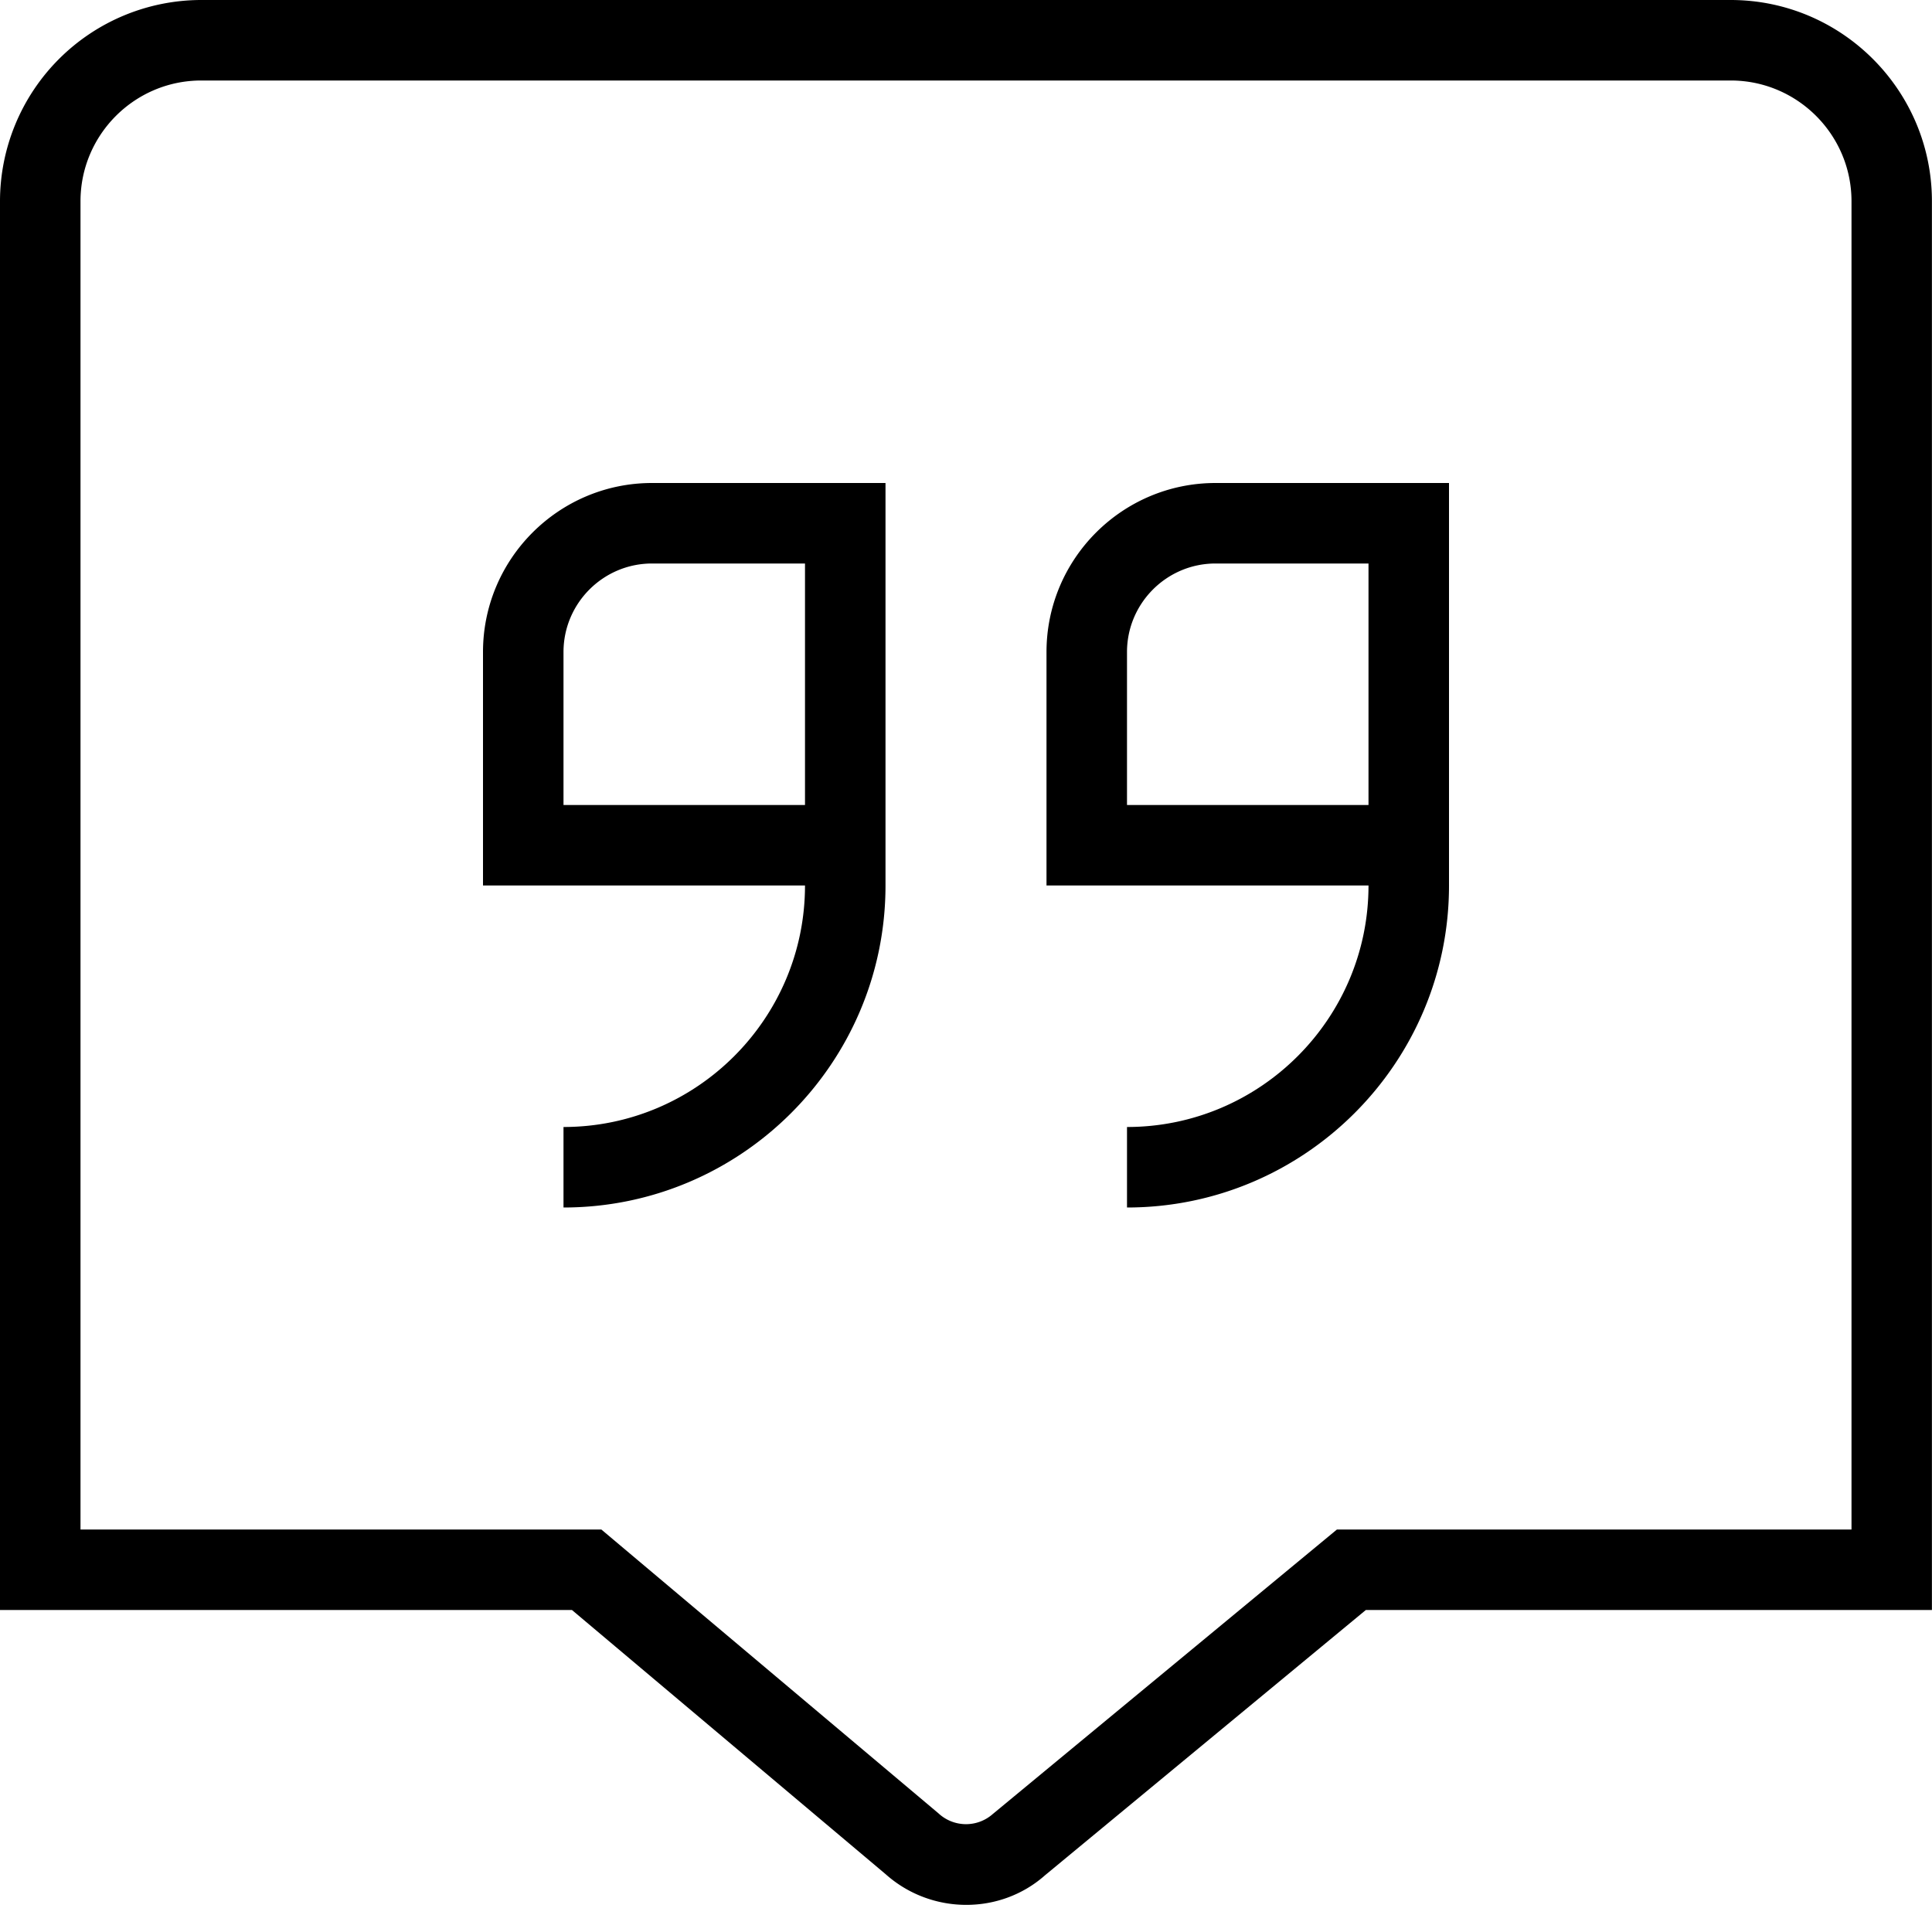 <svg xmlns="http://www.w3.org/2000/svg" width="512" height="512" data-name="Layer 1" viewBox="0 0 24 24"><path d="M13 8.1V11h4c0 1.654-1.346 3-3 3v1c2.206 0 4-1.794 4-4V6h-2.9c-1.158 0-2.1.941-2.1 2.1Zm4 1.9h-3V8.1c0-.606.493-1.1 1.1-1.1H17v3ZM6 8.1V11h4c0 1.654-1.346 3-3 3v1c2.206 0 4-1.794 4-4V6H8.1C6.942 6 6 6.941 6 8.1Zm4 1.9H7V8.1C7 7.494 7.493 7 8.1 7H10v3ZM21.5 0h-19A2.502 2.502 0 0 0 0 2.5V20h7.105l3.898 3.283c.285.254.645.38 1.001.38.352 0 .702-.123.978-.368L16.967 20h7.032V2.5c0-1.379-1.121-2.5-2.5-2.5ZM23 19h-6.392l-4.276 3.535a.502.502 0 0 1-.674-.009L7.47 19H1V2.5C1 1.673 1.673 1 2.5 1h19c.827 0 1.5.673 1.5 1.5V19Z"/></svg>